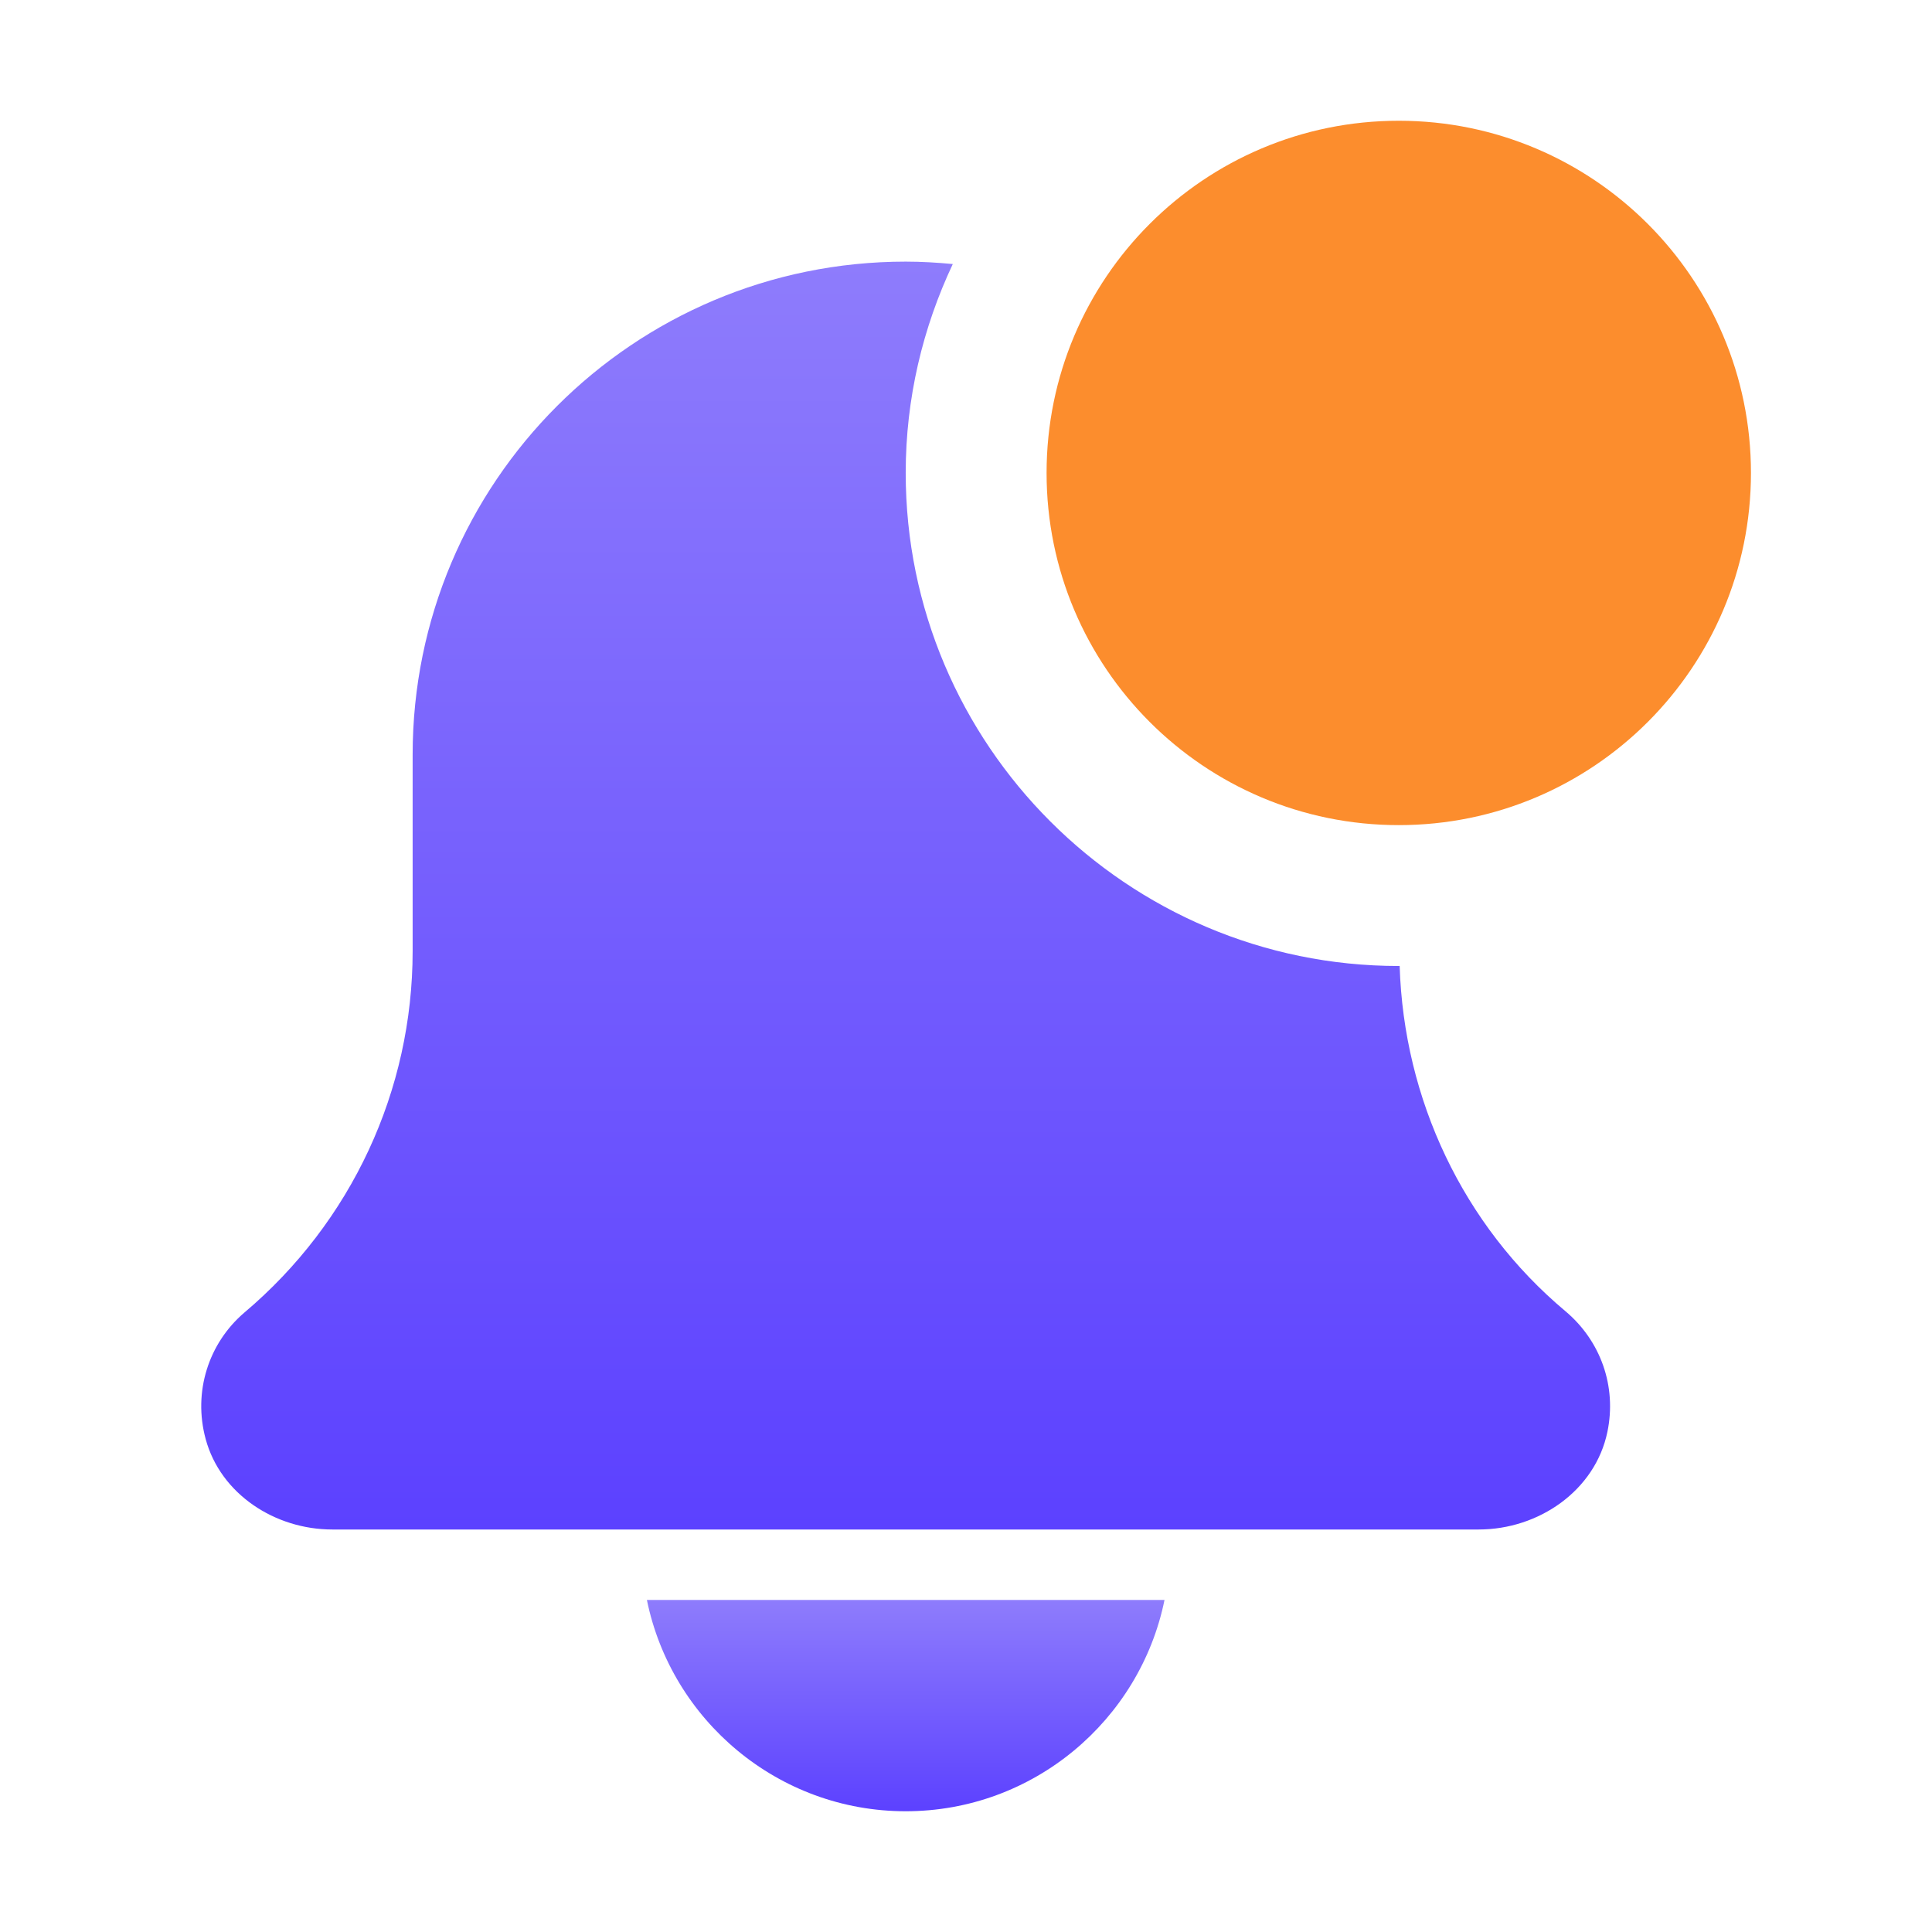 <svg width="24" height="24" viewBox="0 0 24 24" fill="none" xmlns="http://www.w3.org/2000/svg">
<path d="M11.251 22.5C12.836 22.5 14.161 21.37 14.466 19.875H8.036C8.341 21.37 9.666 22.5 11.251 22.5Z" fill="url(#paint0_linear_29330_1831)"/>
<path d="M17.387 11.999C17.383 11.999 17.38 12 17.376 12C13.999 12 11.251 9.252 11.251 5.875C11.251 4.946 11.464 4.069 11.836 3.28C11.644 3.262 11.449 3.25 11.251 3.25C7.868 3.25 5.126 5.992 5.126 9.375V11.814C5.126 13.546 4.367 15.18 3.036 16.305C2.592 16.684 2.395 17.288 2.555 17.877C2.741 18.562 3.418 19 4.128 19H18.369C19.114 19 19.817 18.517 19.968 17.786C20.085 17.221 19.884 16.656 19.446 16.288C18.174 15.222 17.438 13.654 17.387 11.999Z" fill="url(#paint1_linear_29330_1831)"/>
<path d="M21.751 5.875C21.751 8.291 19.792 10.25 17.376 10.25C14.959 10.25 13.001 8.291 13.001 5.875C13.001 3.459 14.959 1.5 17.376 1.5C19.792 1.5 21.751 3.459 21.751 5.875Z" fill="#FC8D2D"/>
<defs>
<linearGradient id="paint0_linear_29330_1831" x1="11.251" y1="19.875" x2="11.251" y2="22.5" gradientUnits="userSpaceOnUse">
<stop stop-color="#8E7CFC"/>
<stop offset="1" stop-color="#5C41FF"/>
</linearGradient>
<linearGradient id="paint1_linear_29330_1831" x1="11.251" y1="3.25" x2="11.251" y2="19" gradientUnits="userSpaceOnUse">
<stop stop-color="#8E7CFC"/>
<stop offset="1" stop-color="#5C41FF"/>
</linearGradient>
</defs>
</svg>


